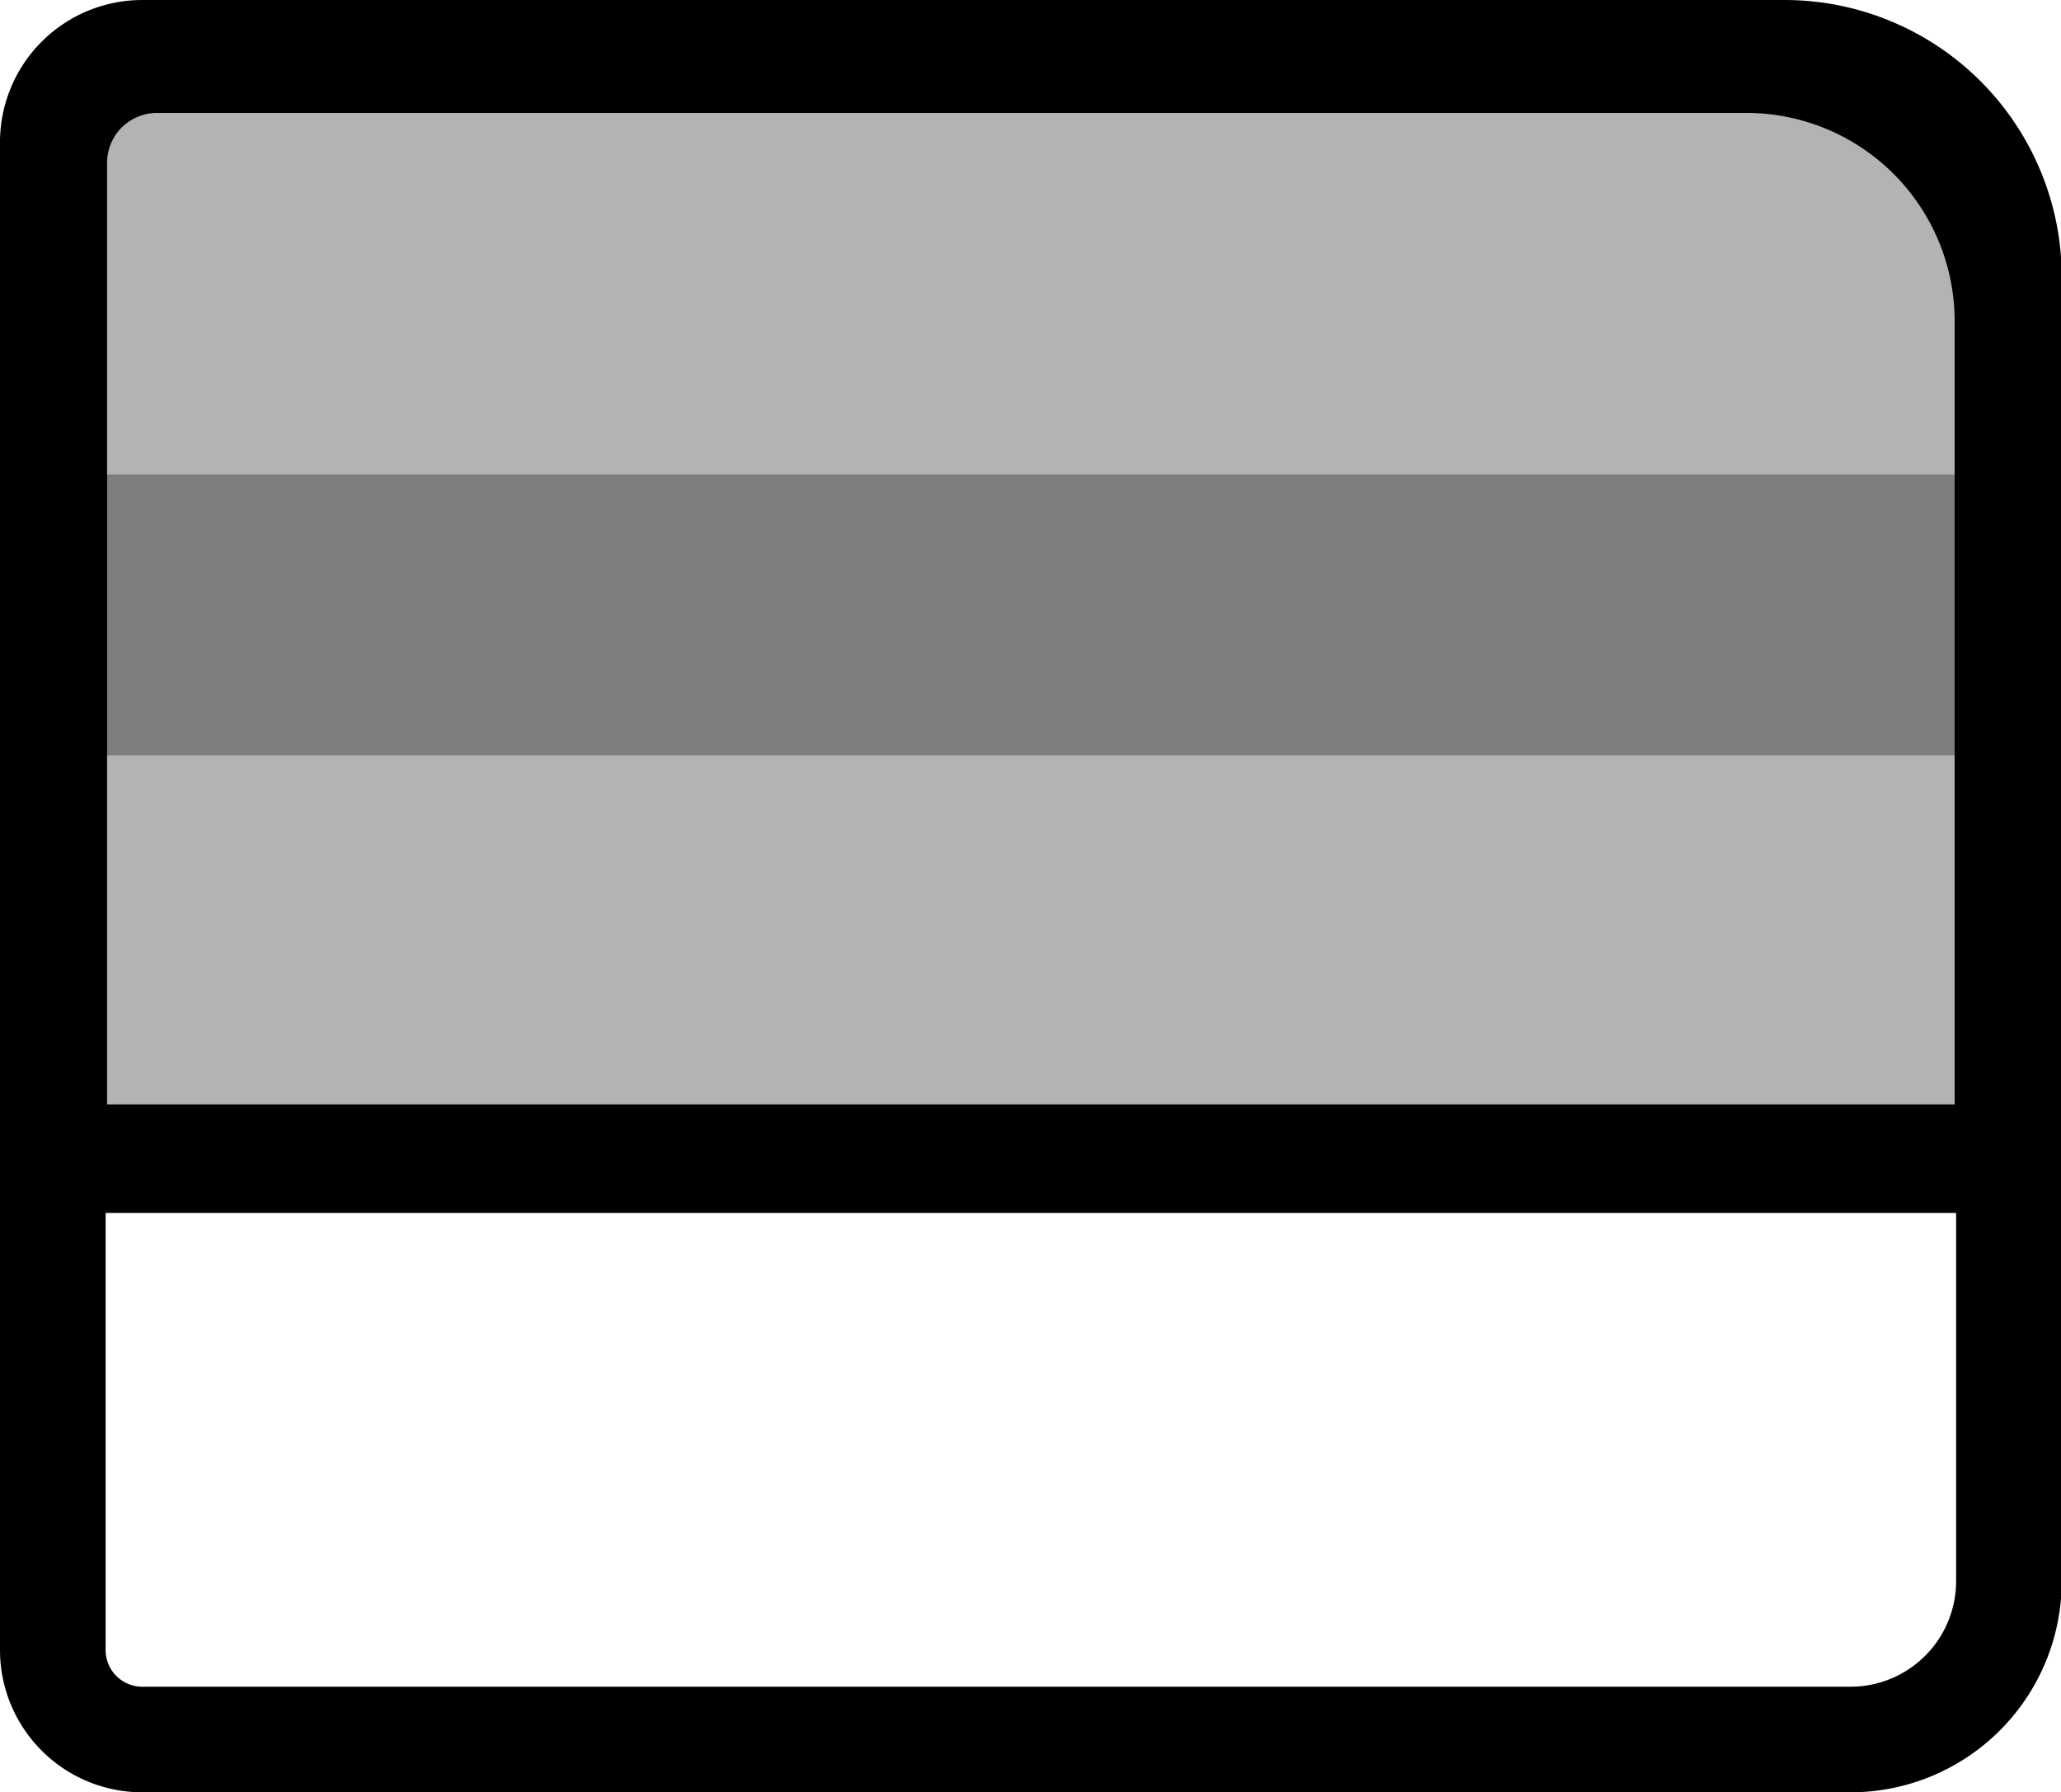 <svg id="Capa_1" data-name="Capa 1" xmlns="http://www.w3.org/2000/svg" viewBox="0 0 28.1 24.44"><defs><style>.cls-1,.cls-3{fill:none;stroke:#000;stroke-miterlimit:10;}.cls-1{stroke-width:1.44px;}.cls-2{opacity:0.3;}.cls-3{stroke-width:1.48px;}</style></defs><title>icos vistas</title><path class="cls-1" d="M24.33.72H1.94A1.22,1.22,0,0,0,.72,1.94V22.5a1.22,1.22,0,0,0,1.22,1.22H25.23a2.16,2.16,0,0,0,2.16-2.16V3.77A3.06,3.06,0,0,0,24.33.72Z"/><path class="cls-2" d="M.72.72H23.79a3.6,3.6,0,0,1,3.6,3.6V15.89a0,0,0,0,1,0,0H.72a0,0,0,0,1,0,0V.72A0,0,0,0,1,.72.72Z"/><rect class="cls-2" x="0.72" y="6.47" width="26.67" height="3.83"/><path class="cls-3" d="M2.14.8H23.81a3.58,3.58,0,0,1,3.58,3.58V15.8a0,0,0,0,1,0,0H.72a0,0,0,0,1,0,0V2.22A1.42,1.42,0,0,1,2.14.8Z"/></svg>